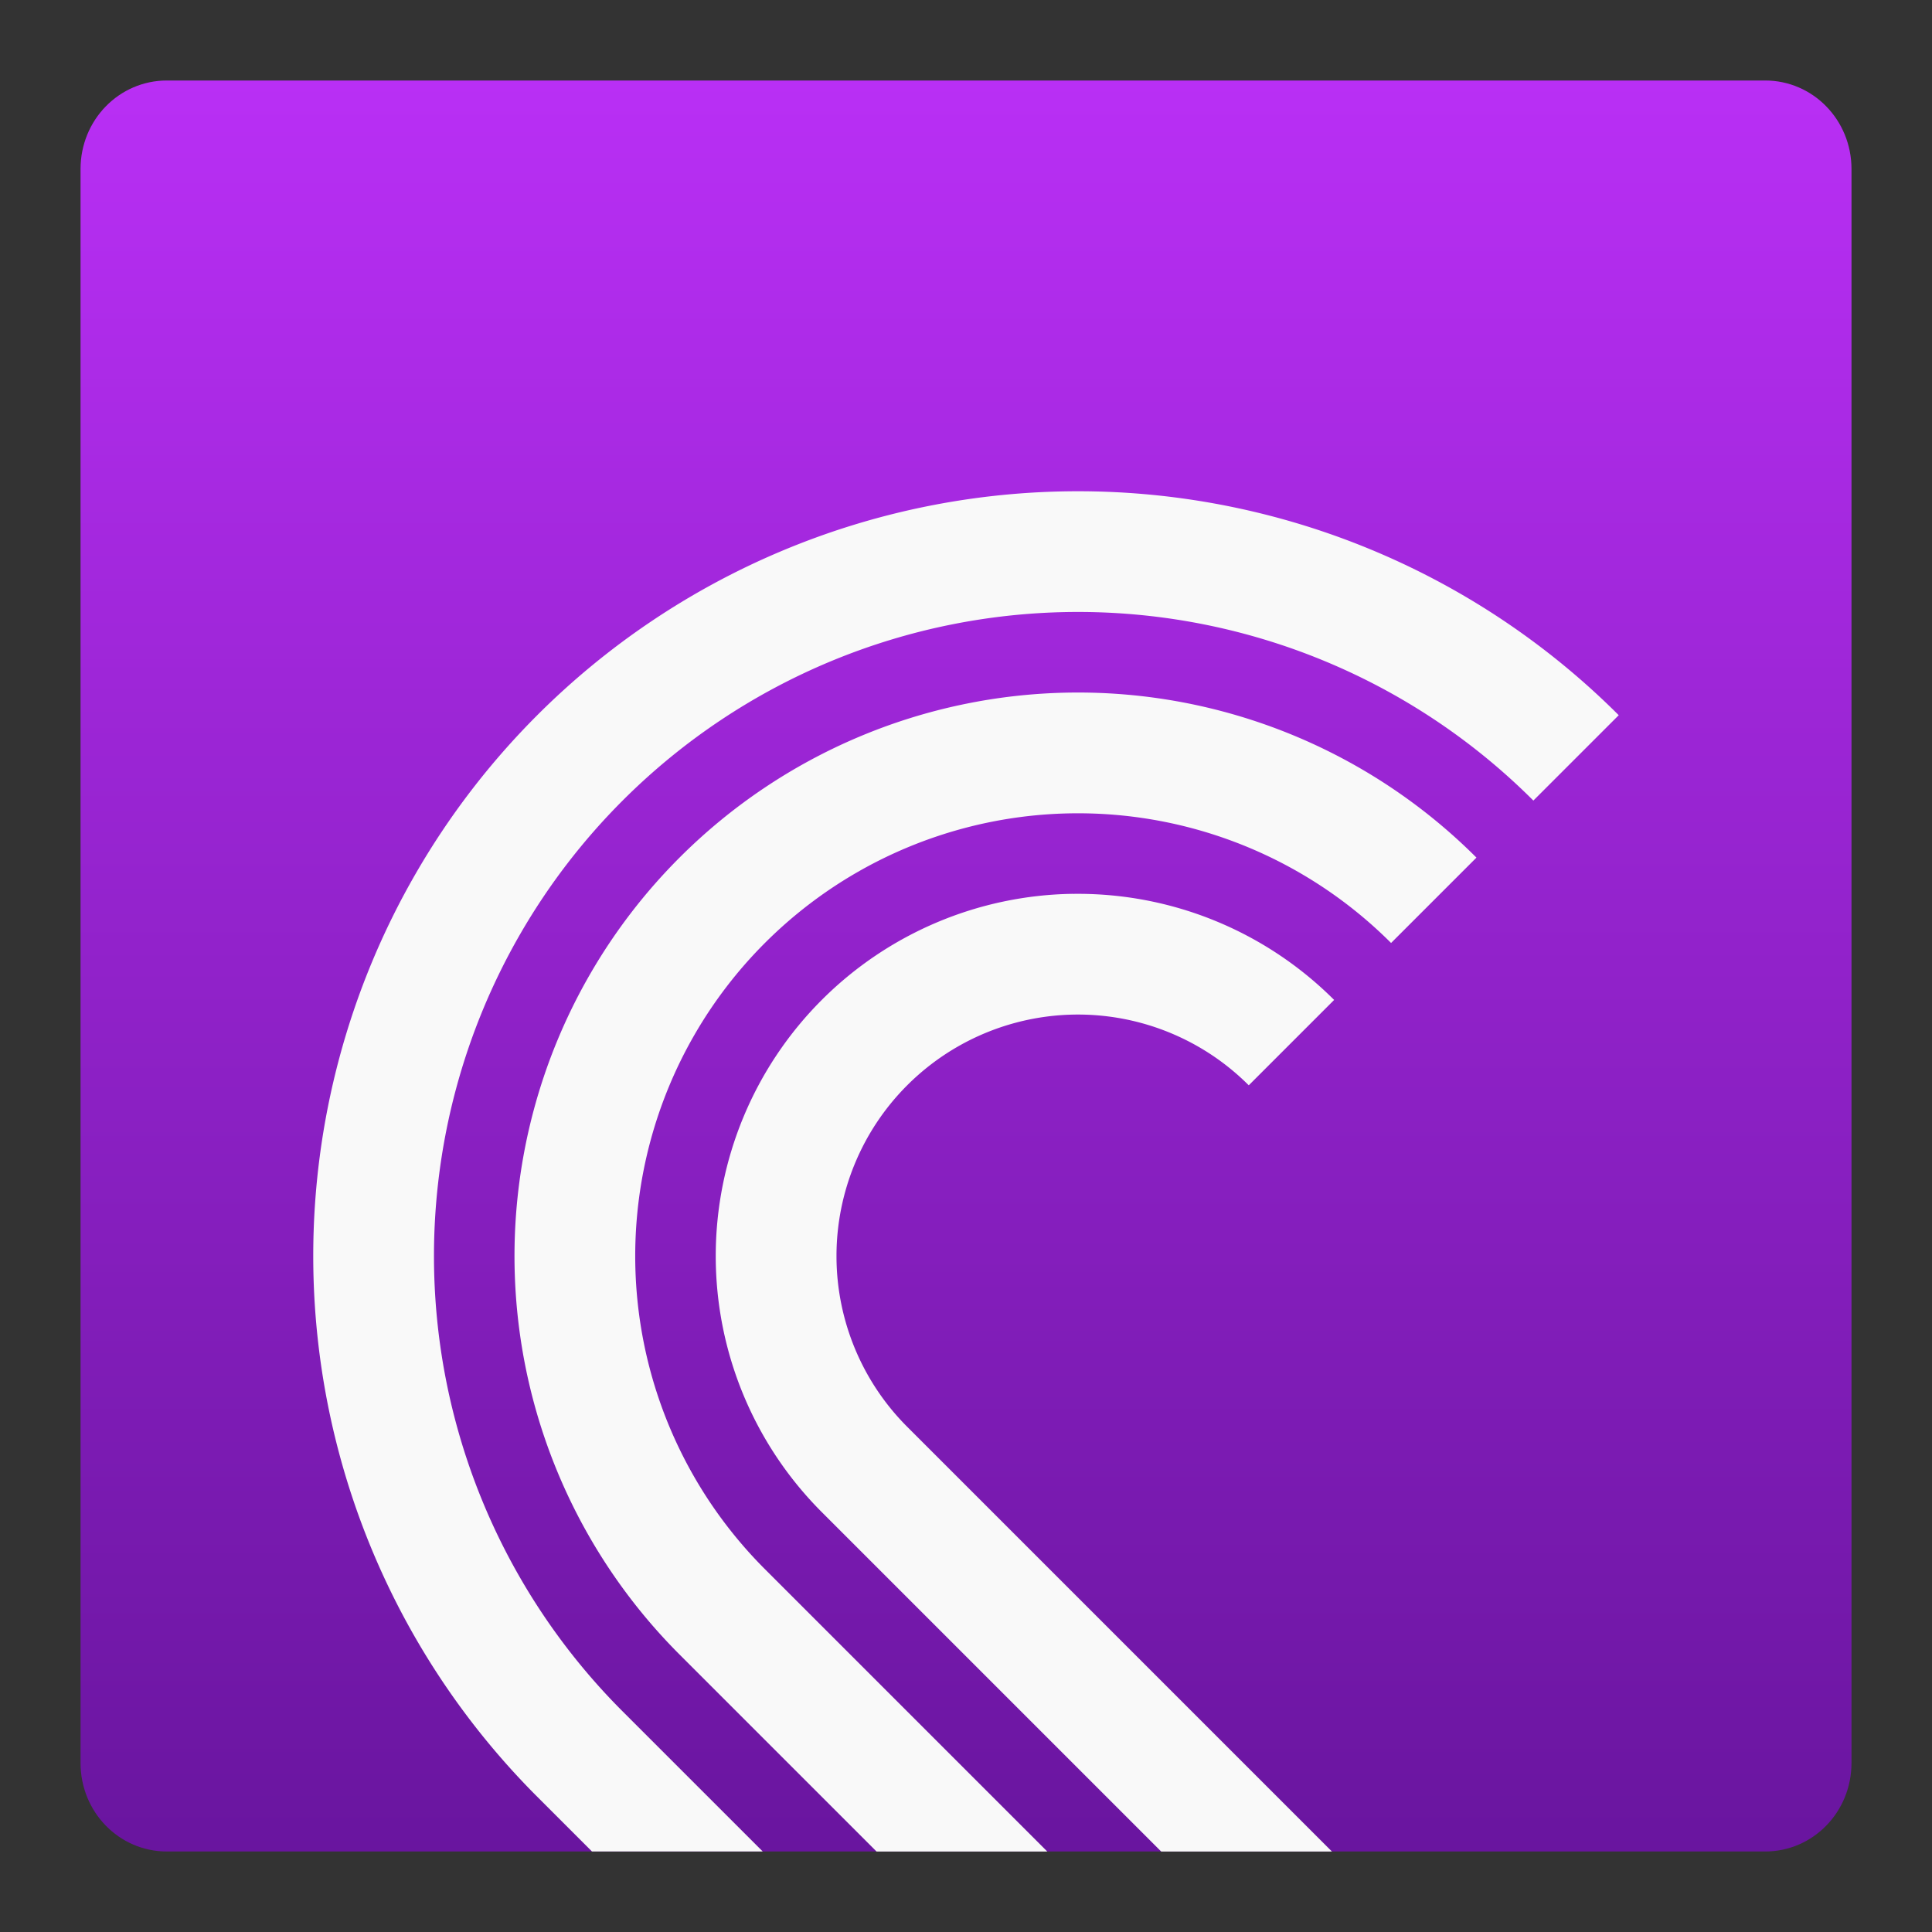 <?xml version="1.0" encoding="UTF-8"?>
<svg id="svg12" version="1" viewBox="0 0 48 48" xmlns="http://www.w3.org/2000/svg" xmlns:xlink="http://www.w3.org/1999/xlink">
 <rect x="0" y="0" width="48" height="48" fill="#333333" stroke="none"/>
 <defs id="defs16">
  <linearGradient id="linearGradient1019-3" x1="-44.927" x2="-2" y1="-24" y2="-24" gradientTransform="matrix(0 -1.025 -1 0 0 -.05)" gradientUnits="userSpaceOnUse">
   <stop id="stop13-5" stop-color="#69159f" offset="0"/>
   <stop id="stop15-3" stop-color="#b92ff5" offset="1"/>
  </linearGradient>
 </defs>
 <path id="rect4" d="m46 43.8v-39.6c0-1.219-0.957-2.2-2.146-2.2h-39.707c-1.189 0-2.146 0.981-2.146 2.2v39.6c0 1.219 0.957 2.2 2.146 2.2h39.707c1.189 0 2.146-0.981 2.146-2.2z" style="fill:url(#linearGradient1019-3);stroke-width:1.073"/>
 <path id="circle855" d="m26.506 12.207a19 19 0 0 0-13.158 5.562 19 19 0 0 0 0 26.871l1.359 1.359h4.242l-3.48-3.48a16 16 0 0 1 0-22.629 16 16 0 0 1 22.627 0l2.121-2.121a19 19 0 0 0-13.711-5.562zm0.072 5a14 14 0 0 0-9.695 4.1 14 14 0 0 0 0 19.799l4.895 4.895h4.242l-7.016-7.016a11 11 0 0 1 0-15.557 11 11 0 0 1 15.557 0l2.121-2.121a14 14 0 0 0-10.104-4.1zm0.072 5a9 9 0 0 0-6.232 2.635 9 9 0 0 0 0 12.727l8.432 8.432h4.242l-10.553-10.553a6 6 0 0 1 0-8.484 6 6 0 0 1 8.486 0l2.121-2.121a9 9 0 0 0-6.496-2.635z" style="fill:#f9f9f9;paint-order:fill markers stroke"/>
</svg>
